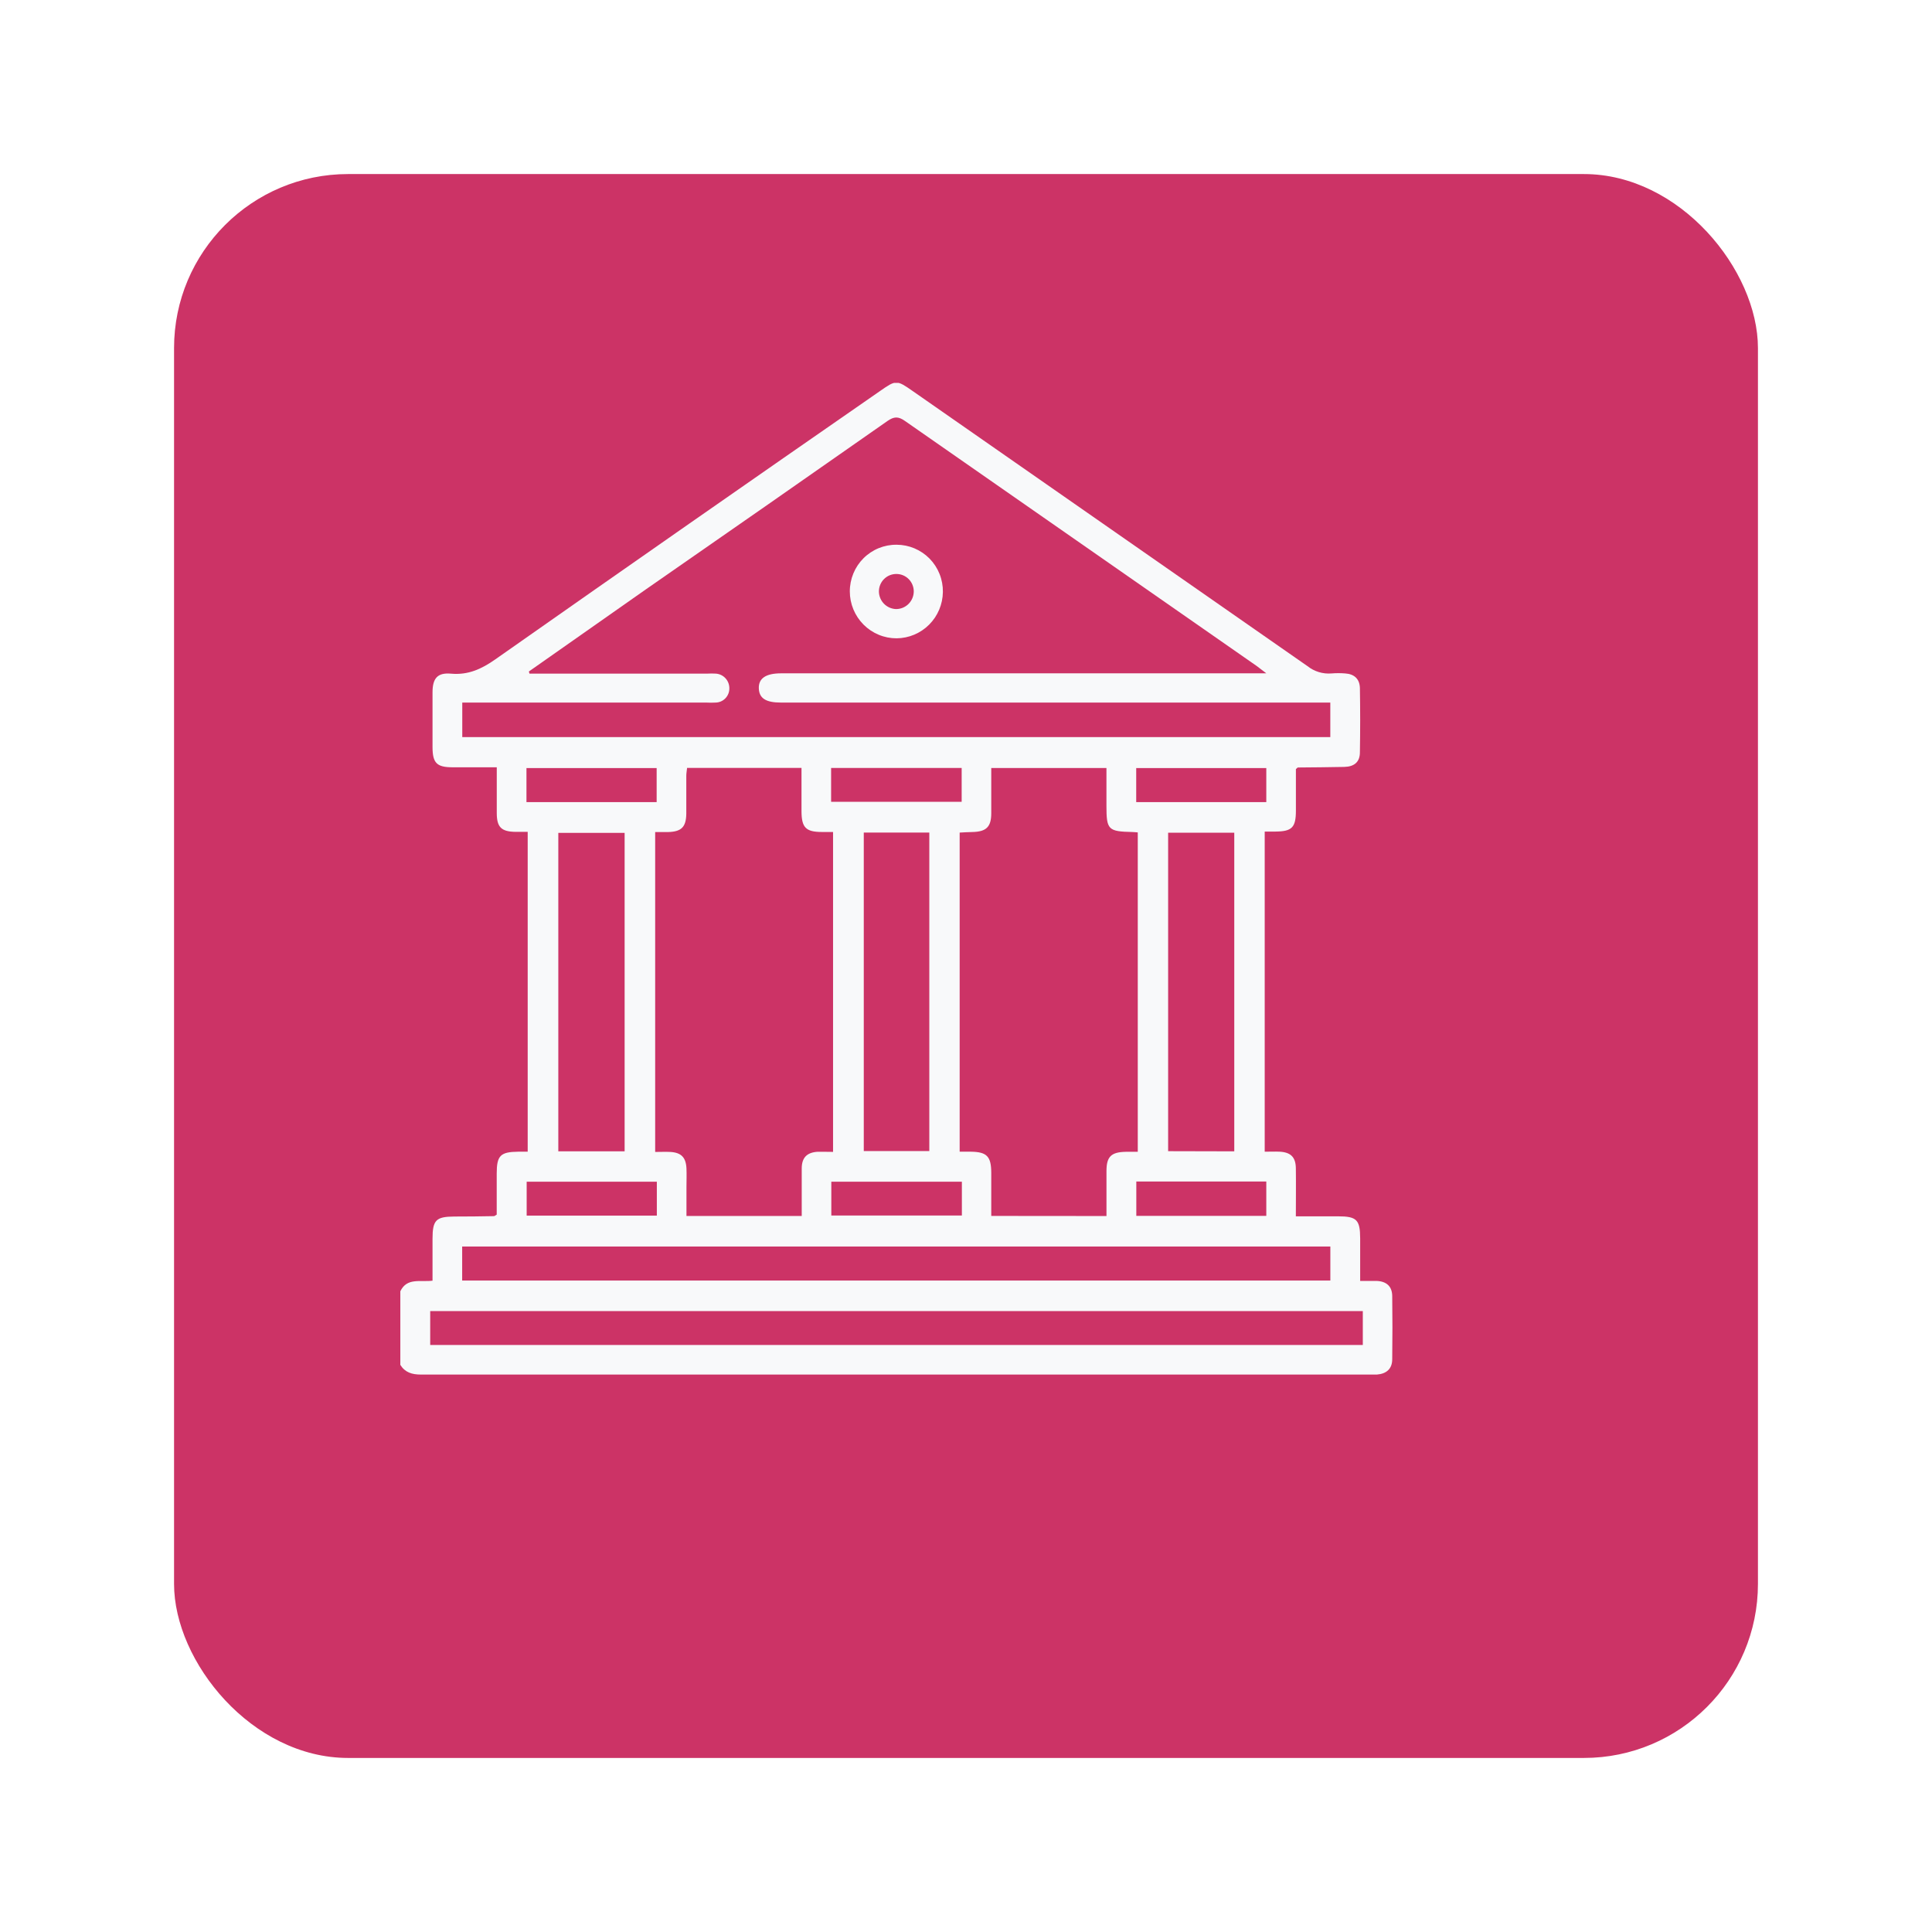 <svg width="111" height="111" viewBox="0 0 111 111" fill="none" xmlns="http://www.w3.org/2000/svg">
<g filter="url(#filter0_d_10598_439)">
<rect x="6" y="5" width="91" height="91" rx="10" fill="#CC3366"/>
</g>
<g clip-path="url(#clip0_10598_439)">
<path d="M23 74.188C23.384 73.391 24.14 73.668 24.85 73.58V71.181C24.85 70.097 25.046 69.9 26.101 69.894C26.86 69.894 27.621 69.886 28.382 69.871C28.413 69.871 28.445 69.838 28.538 69.785V67.426C28.538 66.391 28.747 66.181 29.772 66.169H30.318V47.793C30.082 47.793 29.847 47.793 29.611 47.793C28.803 47.779 28.545 47.525 28.541 46.722C28.541 45.868 28.541 45.013 28.541 44.083H26.003C25.092 44.083 24.852 43.839 24.85 42.922C24.85 41.874 24.85 40.826 24.85 39.779C24.85 38.972 25.136 38.635 25.911 38.704C26.899 38.792 27.663 38.44 28.457 37.883C35.819 32.714 43.193 27.571 50.579 22.453C51.481 21.824 51.517 21.824 52.442 22.47C60.003 27.734 67.562 33.002 75.12 38.272C75.512 38.583 76.007 38.733 76.504 38.691C76.763 38.67 77.024 38.67 77.283 38.691C77.808 38.723 78.117 39.008 78.131 39.529C78.152 40.76 78.152 41.991 78.131 43.223C78.131 43.779 77.808 44.049 77.233 44.062C76.343 44.083 75.454 44.085 74.564 44.095C74.549 44.095 74.537 44.118 74.454 44.187C74.454 44.944 74.454 45.759 74.454 46.574C74.454 47.54 74.228 47.768 73.287 47.776H72.662V66.169C72.96 66.169 73.249 66.156 73.537 66.169C74.162 66.207 74.443 66.487 74.451 67.12C74.464 68.013 74.451 68.905 74.451 69.882H76.873C77.946 69.882 78.144 70.079 78.146 71.149V73.594C78.514 73.594 78.808 73.594 79.1 73.594C79.663 73.62 79.979 73.907 79.988 74.454C80.004 75.666 80.004 76.879 79.988 78.093C79.988 78.64 79.659 78.931 79.108 78.973C79.017 78.973 78.923 78.973 78.831 78.973C60.615 78.973 42.397 78.973 24.18 78.973C23.671 78.973 23.273 78.854 22.998 78.414L23 74.188ZM30.385 38.58L30.42 38.702H40.63C40.796 38.692 40.963 38.692 41.13 38.702C41.345 38.717 41.546 38.816 41.69 38.978C41.834 39.139 41.91 39.35 41.903 39.567C41.901 39.776 41.818 39.976 41.672 40.125C41.527 40.274 41.329 40.36 41.121 40.365C40.936 40.375 40.751 40.375 40.565 40.365H26.559V42.348H76.431V40.365H44.866C43.995 40.365 43.616 40.116 43.597 39.548C43.578 38.98 43.989 38.685 44.88 38.685H72.755C72.493 38.486 72.353 38.375 72.205 38.266C65.468 33.574 58.731 28.881 51.994 24.186C51.613 23.918 51.369 23.924 50.99 24.186C46.364 27.425 41.731 30.654 37.092 33.872L30.385 38.58ZM47.862 66.179V47.8H47.218C46.293 47.8 46.049 47.542 46.049 46.59C46.049 45.776 46.049 44.96 46.049 44.118H39.475C39.459 44.288 39.43 44.43 39.43 44.575C39.43 45.302 39.43 46.029 39.43 46.756C39.417 47.521 39.146 47.783 38.388 47.804C38.134 47.804 37.882 47.804 37.642 47.804V66.183C37.963 66.183 38.24 66.169 38.517 66.183C39.142 66.221 39.411 66.498 39.44 67.137C39.455 67.491 39.44 67.845 39.44 68.199V69.861H46.062C46.062 68.933 46.062 68.04 46.062 67.137C46.062 66.508 46.36 66.213 46.974 66.173C47.256 66.169 47.547 66.179 47.862 66.179ZM63.571 69.865C63.571 68.956 63.571 68.12 63.571 67.284C63.571 66.448 63.84 66.192 64.683 66.175C64.915 66.175 65.146 66.175 65.369 66.175V47.825C65.233 47.814 65.142 47.804 65.052 47.802C63.664 47.77 63.569 47.674 63.569 46.289V44.124H56.951C56.951 45.013 56.951 45.868 56.951 46.72C56.951 47.508 56.668 47.783 55.874 47.802C55.624 47.802 55.374 47.825 55.136 47.835V66.169H55.778C56.701 66.181 56.949 66.439 56.951 67.384C56.951 68.199 56.951 69.014 56.951 69.859L63.571 69.865ZM78.298 75.327H24.717V77.274H78.298V75.327ZM26.553 73.572H76.433V71.617H26.553V73.572ZM35.887 66.148V47.85H32.077V66.148H35.887ZM70.913 66.148V47.841H67.113V66.139L70.913 66.148ZM49.627 47.835V66.131H53.392V47.835H49.627ZM37.738 67.893H30.259V69.842H37.738V67.893ZM55.263 67.893H47.762V69.834H55.263V67.893ZM72.753 69.856V67.881H65.285V69.856H72.753ZM55.251 44.122H47.75V46.065H55.251V44.122ZM30.247 46.084H37.727V44.127H30.247V46.084ZM65.279 46.084H72.753V44.129H65.279V46.084Z" fill="#F8F9FA"/>
<path d="M51.513 31.297C51.865 31.297 52.214 31.368 52.539 31.505C52.864 31.642 53.159 31.842 53.407 32.094C53.654 32.347 53.849 32.646 53.98 32.975C54.112 33.304 54.177 33.656 54.172 34.01C54.163 34.716 53.88 35.39 53.382 35.888C52.885 36.386 52.213 36.668 51.511 36.673C51.159 36.674 50.81 36.605 50.484 36.469C50.158 36.334 49.862 36.136 49.613 35.886C49.363 35.635 49.166 35.338 49.03 35.011C48.895 34.684 48.825 34.333 48.825 33.979C48.824 33.624 48.894 33.274 49.029 32.947C49.163 32.619 49.362 32.322 49.612 32.073C49.862 31.823 50.159 31.626 50.485 31.493C50.812 31.36 51.161 31.293 51.513 31.297ZM52.499 33.97C52.496 33.708 52.392 33.458 52.209 33.272C52.025 33.086 51.776 32.98 51.515 32.977C51.382 32.974 51.249 32.999 51.124 33.048C51 33.098 50.887 33.173 50.792 33.267C50.697 33.362 50.622 33.475 50.571 33.599C50.52 33.723 50.495 33.857 50.496 33.991C50.502 34.254 50.607 34.504 50.79 34.69C50.974 34.876 51.221 34.985 51.482 34.993C51.615 34.993 51.748 34.967 51.871 34.916C51.995 34.864 52.107 34.789 52.202 34.694C52.296 34.599 52.371 34.486 52.422 34.362C52.473 34.238 52.499 34.105 52.499 33.97Z" fill="#F8F9FA"/>
</g>
<defs>
<filter id="filter0_d_10598_439" x="0" y="0" width="111" height="111" filterUnits="userSpaceOnUse" color-interpolation-filters="sRGB">
<feFlood flood-opacity="0" result="BackgroundImageFix"/>
<feColorMatrix in="SourceAlpha" type="matrix" values="0 0 0 0 0 0 0 0 0 0 0 0 0 0 0 0 0 0 127 0" result="hardAlpha"/>
<feOffset dx="4" dy="5"/>
<feGaussianBlur stdDeviation="5"/>
<feComposite in2="hardAlpha" operator="out"/>
<feColorMatrix type="matrix" values="0 0 0 0 0 0 0 0 0 0 0 0 0 0 0 0 0 0 0.25 0"/>
<feBlend mode="normal" in2="BackgroundImageFix" result="effect1_dropShadow_10598_439"/>
<feBlend mode="normal" in="SourceGraphic" in2="effect1_dropShadow_10598_439" result="shape"/>
</filter>
<clipPath id="clip0_10598_439">
<rect width="57" height="57" fill="white" transform="translate(23 22)"/>
</clipPath>
</defs>
</svg>
